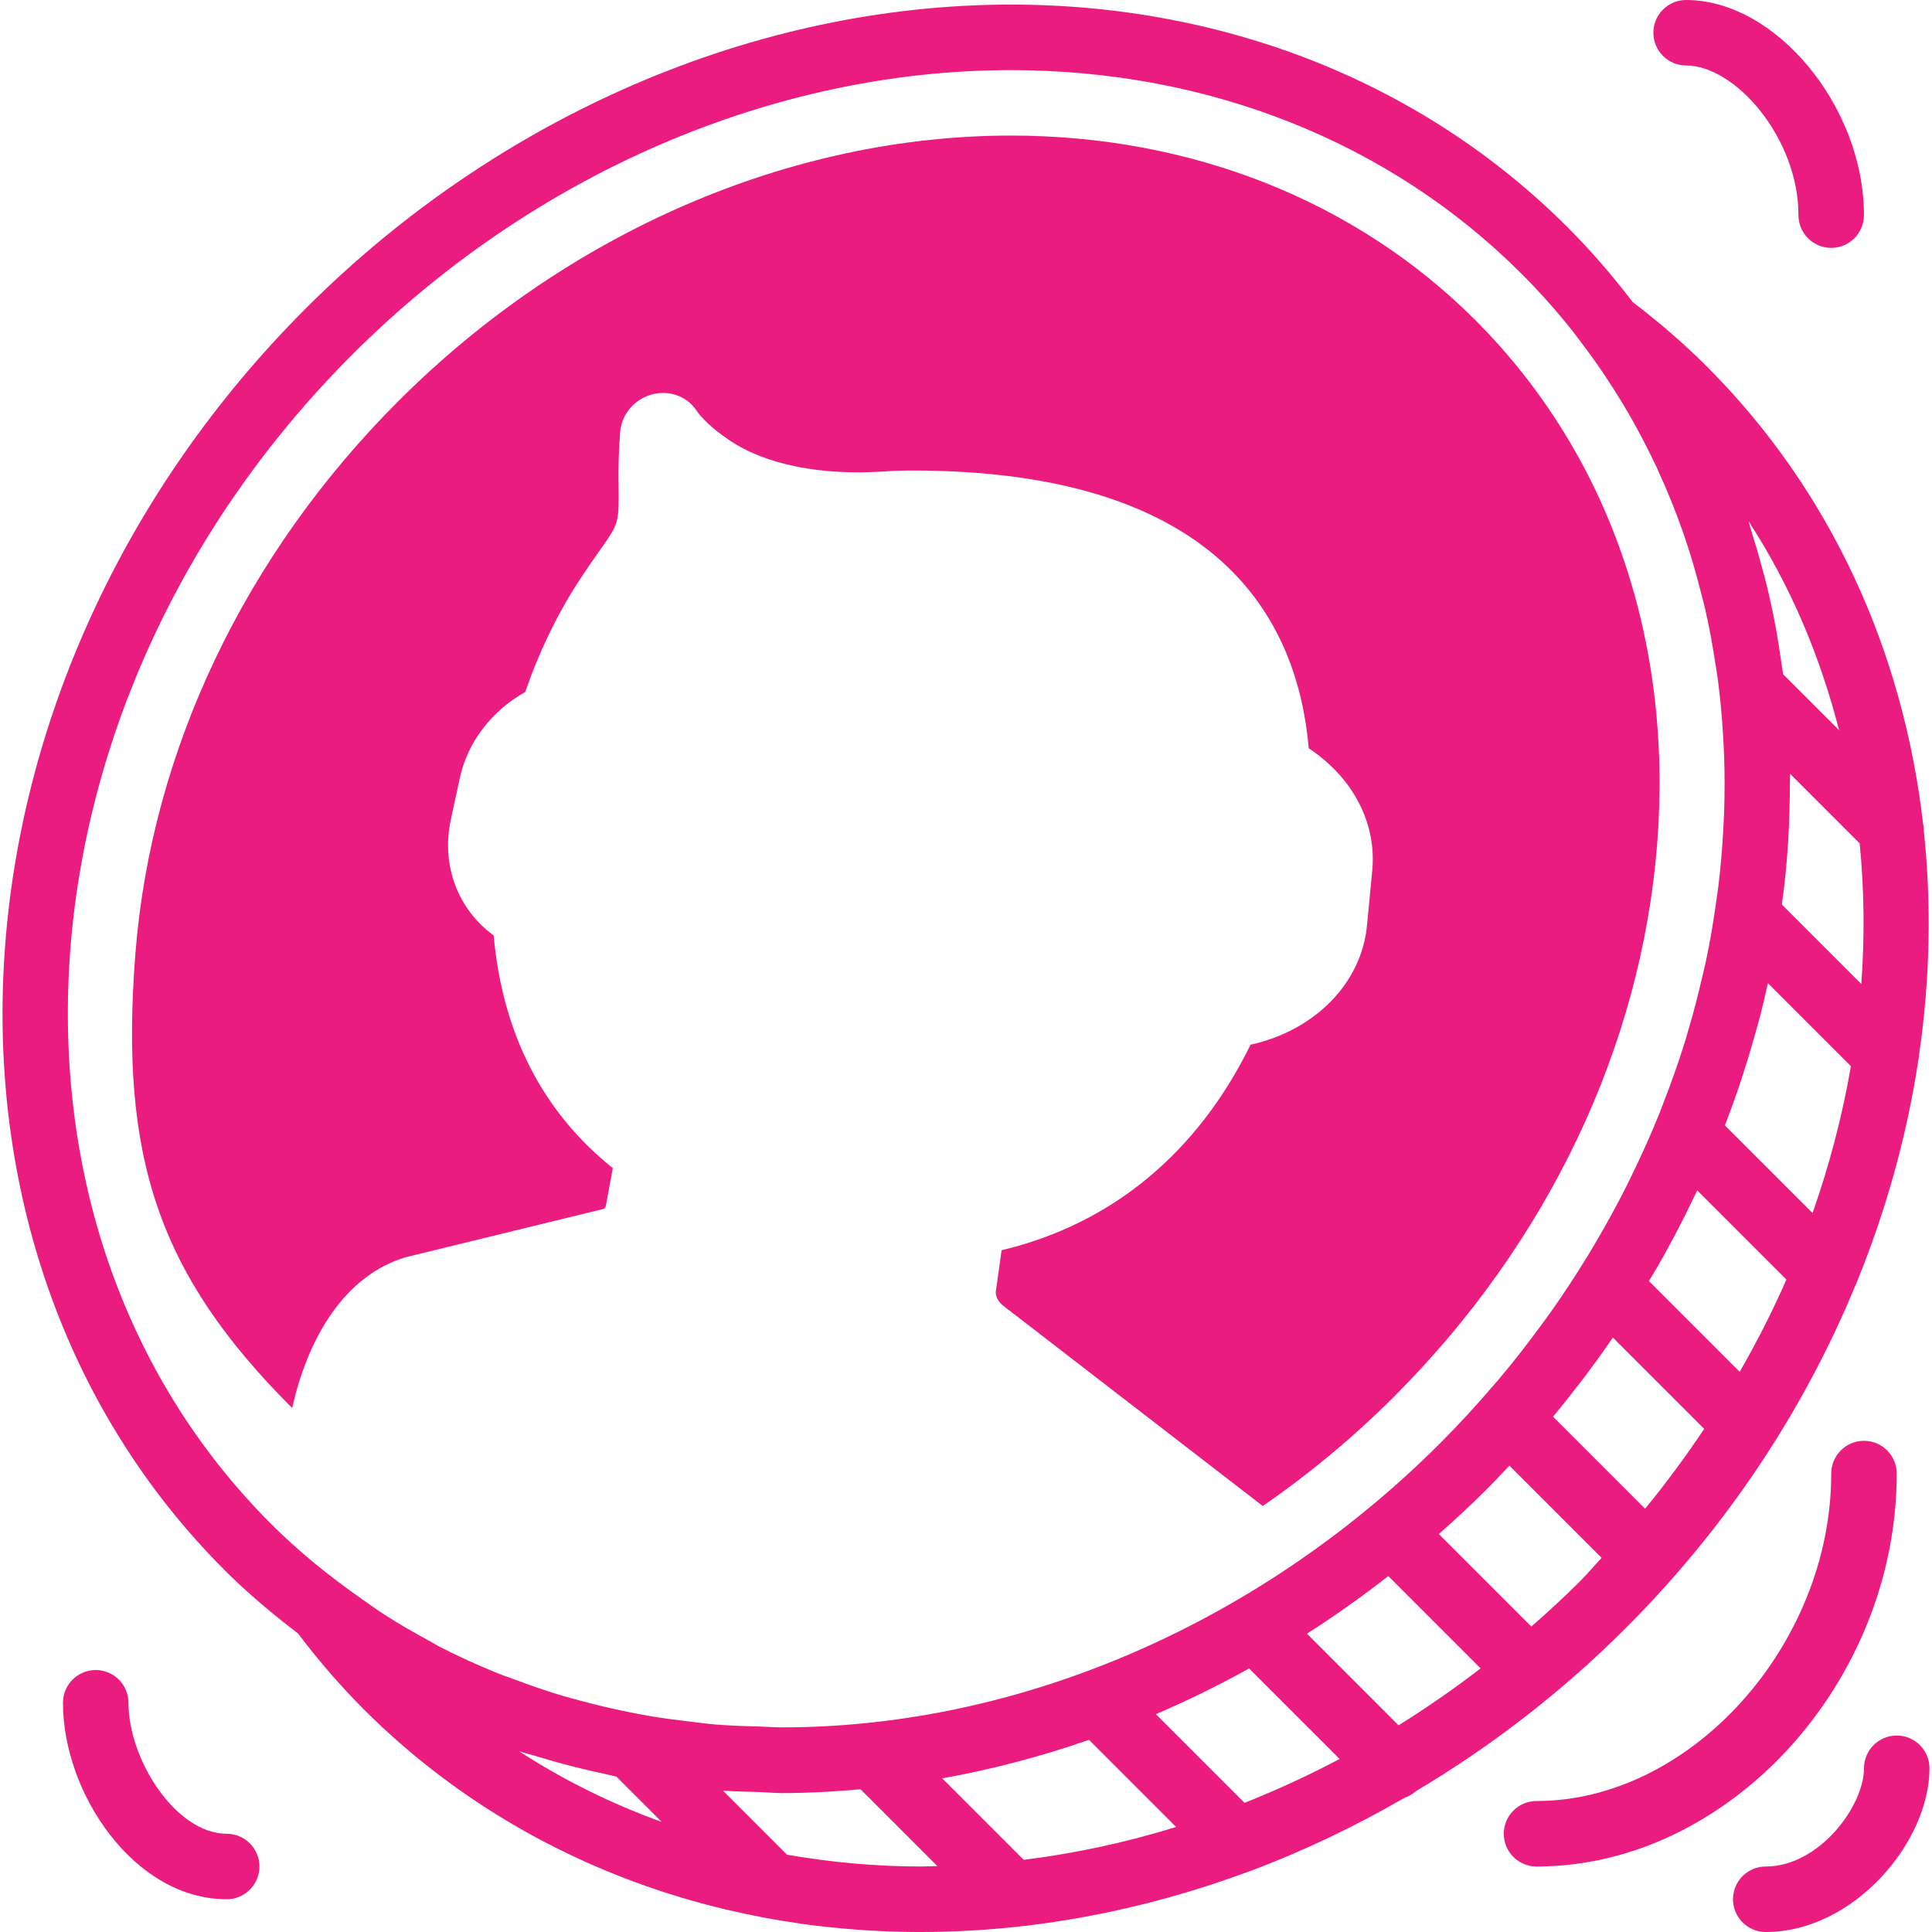 <svg width="59" height="59" viewBox="0 0 59 59" fill="none" xmlns="http://www.w3.org/2000/svg">
<path d="M6.923 56C5.378 56 3.923 53.747 3.923 52C3.923 51.448 3.475 51 2.923 51C2.371 51 1.923 51.448 1.923 52C1.923 54.774 4.107 58 6.923 58C7.475 58 7.923 57.552 7.923 57C7.923 56.448 7.475 56 6.923 56Z" fill="#EA1C7F"/>
<path d="M51.492 2C52.99 2 54.922 4.216 54.922 6.57C54.922 7.122 55.37 7.57 55.922 7.57C56.474 7.57 56.922 7.122 56.922 6.57C56.922 3.255 54.232 0 51.492 0C50.94 0 50.492 0.448 50.492 1C50.492 1.552 50.94 2 51.492 2Z" fill="#EA1C7F"/>
<path d="M57.923 45C57.923 44.448 57.475 44 56.923 44C56.371 44 55.923 44.448 55.923 45C55.923 50.233 51.633 55 46.923 55C46.371 55 45.923 55.448 45.923 56C45.923 56.552 46.371 57 46.923 57C52.782 57 57.923 51.393 57.923 45Z" fill="#EA1C7F"/>
<path d="M57.923 53C57.371 53 56.923 53.448 56.923 54C56.923 55.157 55.55 57 53.923 57C53.371 57 52.923 57.448 52.923 58C52.923 58.552 53.371 59 53.923 59C56.616 59 58.923 56.25 58.923 54C58.923 53.448 58.475 53 57.923 53Z" fill="#EA1C7F"/>
<path d="M38.171 57.141C39.79 56.536 41.367 55.783 42.888 54.904C43.013 54.862 43.129 54.796 43.232 54.704C45.533 53.336 47.697 51.67 49.644 49.723C52.758 46.609 55.094 43.04 56.643 39.297C56.662 39.258 56.679 39.222 56.693 39.182C57.602 36.96 58.232 34.677 58.581 32.392C58.591 32.329 58.608 32.269 58.606 32.206C58.941 29.905 58.989 27.606 58.749 25.362C58.753 25.286 58.739 25.214 58.725 25.139C58.119 19.908 55.937 15.005 52.118 11.186C51.43 10.497 50.685 9.855 49.858 9.223C49.253 8.429 48.596 7.665 47.875 6.944C43.49 2.556 37.452 0.14 30.874 0.14C23.085 0.14 15.236 3.521 9.34 9.417C-1.967 20.725 -3.077 38.012 6.865 47.955C7.565 48.655 8.321 49.286 9.1 49.883C9.746 50.733 10.403 51.493 11.107 52.197C15.495 56.584 21.533 59 28.111 59C31.481 59 34.862 58.364 38.091 57.169C38.119 57.159 38.145 57.153 38.171 57.141ZM31.262 56.796L28.774 54.308C30.287 54.037 31.785 53.643 33.256 53.132L35.917 55.793C34.387 56.265 32.83 56.601 31.262 56.796ZM56.841 30.048L54.415 27.622C54.44 27.436 54.465 27.251 54.487 27.065C54.541 26.586 54.583 26.107 54.612 25.629C54.629 25.354 54.637 25.081 54.645 24.807C54.654 24.53 54.658 24.254 54.659 23.978C54.659 23.862 54.666 23.745 54.665 23.629L56.791 25.755C56.931 27.167 56.947 28.603 56.841 30.048ZM55.353 37.045L52.675 34.367C52.814 34.007 52.948 33.645 53.073 33.282C53.128 33.123 53.178 32.963 53.23 32.803C53.368 32.377 53.496 31.95 53.615 31.522C53.66 31.359 53.709 31.196 53.751 31.032C53.838 30.696 53.914 30.359 53.988 30.022L56.524 32.558C56.265 34.063 55.872 35.564 55.353 37.045ZM50.623 38.675C50.937 38.129 51.229 37.575 51.507 37.018C51.566 36.899 51.623 36.78 51.68 36.661C51.73 36.558 51.781 36.455 51.83 36.352L54.554 39.076C54.135 40.031 53.657 40.97 53.128 41.893L50.356 39.121C50.42 39.014 50.486 38.908 50.548 38.8C50.572 38.758 50.599 38.717 50.623 38.675ZM48.273 42.203C48.614 41.757 48.94 41.305 49.254 40.847L52.043 43.636C51.486 44.468 50.889 45.283 50.238 46.074L47.427 43.263C47.697 42.939 47.958 42.61 48.213 42.278C48.233 42.252 48.254 42.228 48.273 42.203ZM42.71 52.688L39.913 49.891C40.763 49.346 41.592 48.759 42.396 48.131L45.215 50.95C44.404 51.573 43.569 52.154 42.71 52.688ZM35.3 52.348C36.267 51.933 37.217 51.466 38.146 50.952L40.91 53.716C39.962 54.218 38.992 54.664 38.007 55.055L35.3 52.348ZM46.765 49.672L43.94 46.847C44.438 46.406 44.929 45.955 45.402 45.481C45.639 45.244 45.865 45 46.094 44.758L48.911 47.575C48.682 47.819 48.47 48.072 48.231 48.31C47.757 48.783 47.265 49.233 46.765 49.672ZM53.396 15.915C54.676 17.877 55.582 20.036 56.162 22.298L54.452 20.588C54.432 20.43 54.405 20.274 54.382 20.118C54.344 19.858 54.307 19.598 54.261 19.34C54.177 18.87 54.08 18.404 53.97 17.942C53.92 17.735 53.863 17.532 53.808 17.326C53.713 16.97 53.61 16.616 53.499 16.265C53.461 16.149 53.435 16.03 53.396 15.915ZM10.754 10.832C16.277 5.309 23.611 2.141 30.874 2.141C36.918 2.141 42.454 4.349 46.463 8.358C47.024 8.919 47.545 9.506 48.029 10.115L48.289 10.459C48.309 10.485 48.328 10.512 48.348 10.538C48.789 11.123 49.195 11.726 49.568 12.346C49.576 12.36 49.584 12.374 49.592 12.388C49.958 13 50.291 13.629 50.591 14.271C50.605 14.3 50.617 14.331 50.63 14.36C50.914 14.974 51.167 15.601 51.391 16.238C51.41 16.294 51.43 16.349 51.449 16.405C51.644 16.975 51.808 17.555 51.956 18.14C51.99 18.276 52.029 18.41 52.061 18.547C52.19 19.098 52.29 19.656 52.378 20.217C52.408 20.411 52.441 20.604 52.466 20.8C52.536 21.334 52.584 21.872 52.617 22.413C52.631 22.634 52.643 22.856 52.651 23.079C52.67 23.614 52.671 24.152 52.655 24.691C52.648 24.912 52.637 25.132 52.625 25.353C52.594 25.906 52.549 26.461 52.482 27.016C52.459 27.21 52.428 27.404 52.401 27.598C52.317 28.186 52.22 28.773 52.095 29.359C52.066 29.497 52.029 29.634 51.998 29.771C51.863 30.361 51.712 30.949 51.536 31.535C51.51 31.623 51.486 31.712 51.459 31.8C51.258 32.448 51.029 33.091 50.779 33.73C50.742 33.826 50.708 33.922 50.669 34.017C50.411 34.657 50.126 35.29 49.819 35.917C49.771 36.015 49.725 36.113 49.676 36.21C49.362 36.835 49.022 37.452 48.66 38.062C48.605 38.155 48.549 38.247 48.493 38.339C48.12 38.95 47.725 39.552 47.304 40.143C47.246 40.224 47.186 40.304 47.127 40.385C46.691 40.984 46.234 41.573 45.749 42.147C45.701 42.204 45.65 42.259 45.601 42.316C45.089 42.913 44.555 43.498 43.989 44.064C43.644 44.409 43.292 44.745 42.933 45.072C37.552 49.968 30.685 52.751 23.88 52.751C23.665 52.751 23.455 52.733 23.241 52.727C22.779 52.715 22.318 52.701 21.863 52.664C21.573 52.64 21.289 52.6 21.003 52.566C20.602 52.518 20.202 52.467 19.807 52.399C19.536 52.353 19.268 52.298 19.001 52.242C18.587 52.155 18.178 52.058 17.772 51.949C17.535 51.886 17.299 51.823 17.065 51.752C16.613 51.615 16.17 51.459 15.731 51.294C15.551 51.227 15.368 51.167 15.191 51.095C14.584 50.849 13.989 50.58 13.411 50.281C13.307 50.227 13.209 50.162 13.106 50.107C12.646 49.859 12.194 49.598 11.754 49.317C11.51 49.16 11.275 48.989 11.037 48.822C10.06 48.138 9.129 47.388 8.28 46.539C-0.883 37.378 0.227 21.359 10.754 10.832ZM16.374 53.63C16.646 53.714 16.921 53.792 17.197 53.867C17.629 53.984 18.065 54.087 18.506 54.18C18.613 54.203 18.717 54.235 18.824 54.256L20.206 55.638C18.667 55.081 17.207 54.361 15.853 53.48C16.023 53.537 16.201 53.577 16.374 53.63ZM24.035 56.64L22.078 54.683C22.434 54.707 22.794 54.715 23.154 54.725C23.394 54.731 23.628 54.758 23.869 54.758C24.673 54.758 25.477 54.713 26.28 54.642L28.625 56.987C28.453 56.99 28.282 57 28.111 57C26.72 57 25.36 56.869 24.035 56.64Z" fill="#EA1C7F"/>
<path d="M12.403 38.39L18.417 36.922C18.46 36.912 18.494 36.867 18.505 36.807L18.714 35.672C16.569 33.954 15.347 31.568 15.075 28.566C13.986 27.775 13.467 26.425 13.766 25.037L14.042 23.757C14.278 22.664 15.025 21.695 16.038 21.135C16.457 19.921 16.996 18.799 17.644 17.796C17.926 17.359 18.155 17.034 18.342 16.771C18.906 15.973 18.906 15.973 18.889 14.722C18.882 14.219 18.899 13.706 18.938 13.197C18.991 12.525 19.569 12 20.255 12C20.662 12 21.039 12.197 21.263 12.528C21.396 12.724 21.68 13.042 22.277 13.446C23.381 14.192 25.068 14.525 26.982 14.398C27.275 14.378 27.577 14.368 27.884 14.368C37.168 14.377 39.621 18.861 39.967 22.851C41.311 23.743 42.045 25.13 41.906 26.585L41.746 28.259C41.577 30.034 40.147 31.471 38.191 31.903C36.557 35.226 33.946 37.38 30.587 38.18L30.411 39.441C30.395 39.553 30.461 39.739 30.643 39.879L38.563 45.991C39.98 45.012 41.326 43.897 42.573 42.65C47.267 37.956 50.12 31.964 50.607 25.776C51.098 19.53 49.124 13.845 45.048 9.77C41.417 6.14 36.383 4.14 30.874 4.14C24.138 4.14 17.32 7.095 12.169 12.246C7.474 16.94 4.621 22.932 4.135 29.12C3.644 35.366 4.846 38.924 8.923 43C9.392 40.883 10.512 38.944 12.403 38.39Z" fill="#EA1C7F"/>
</svg>
